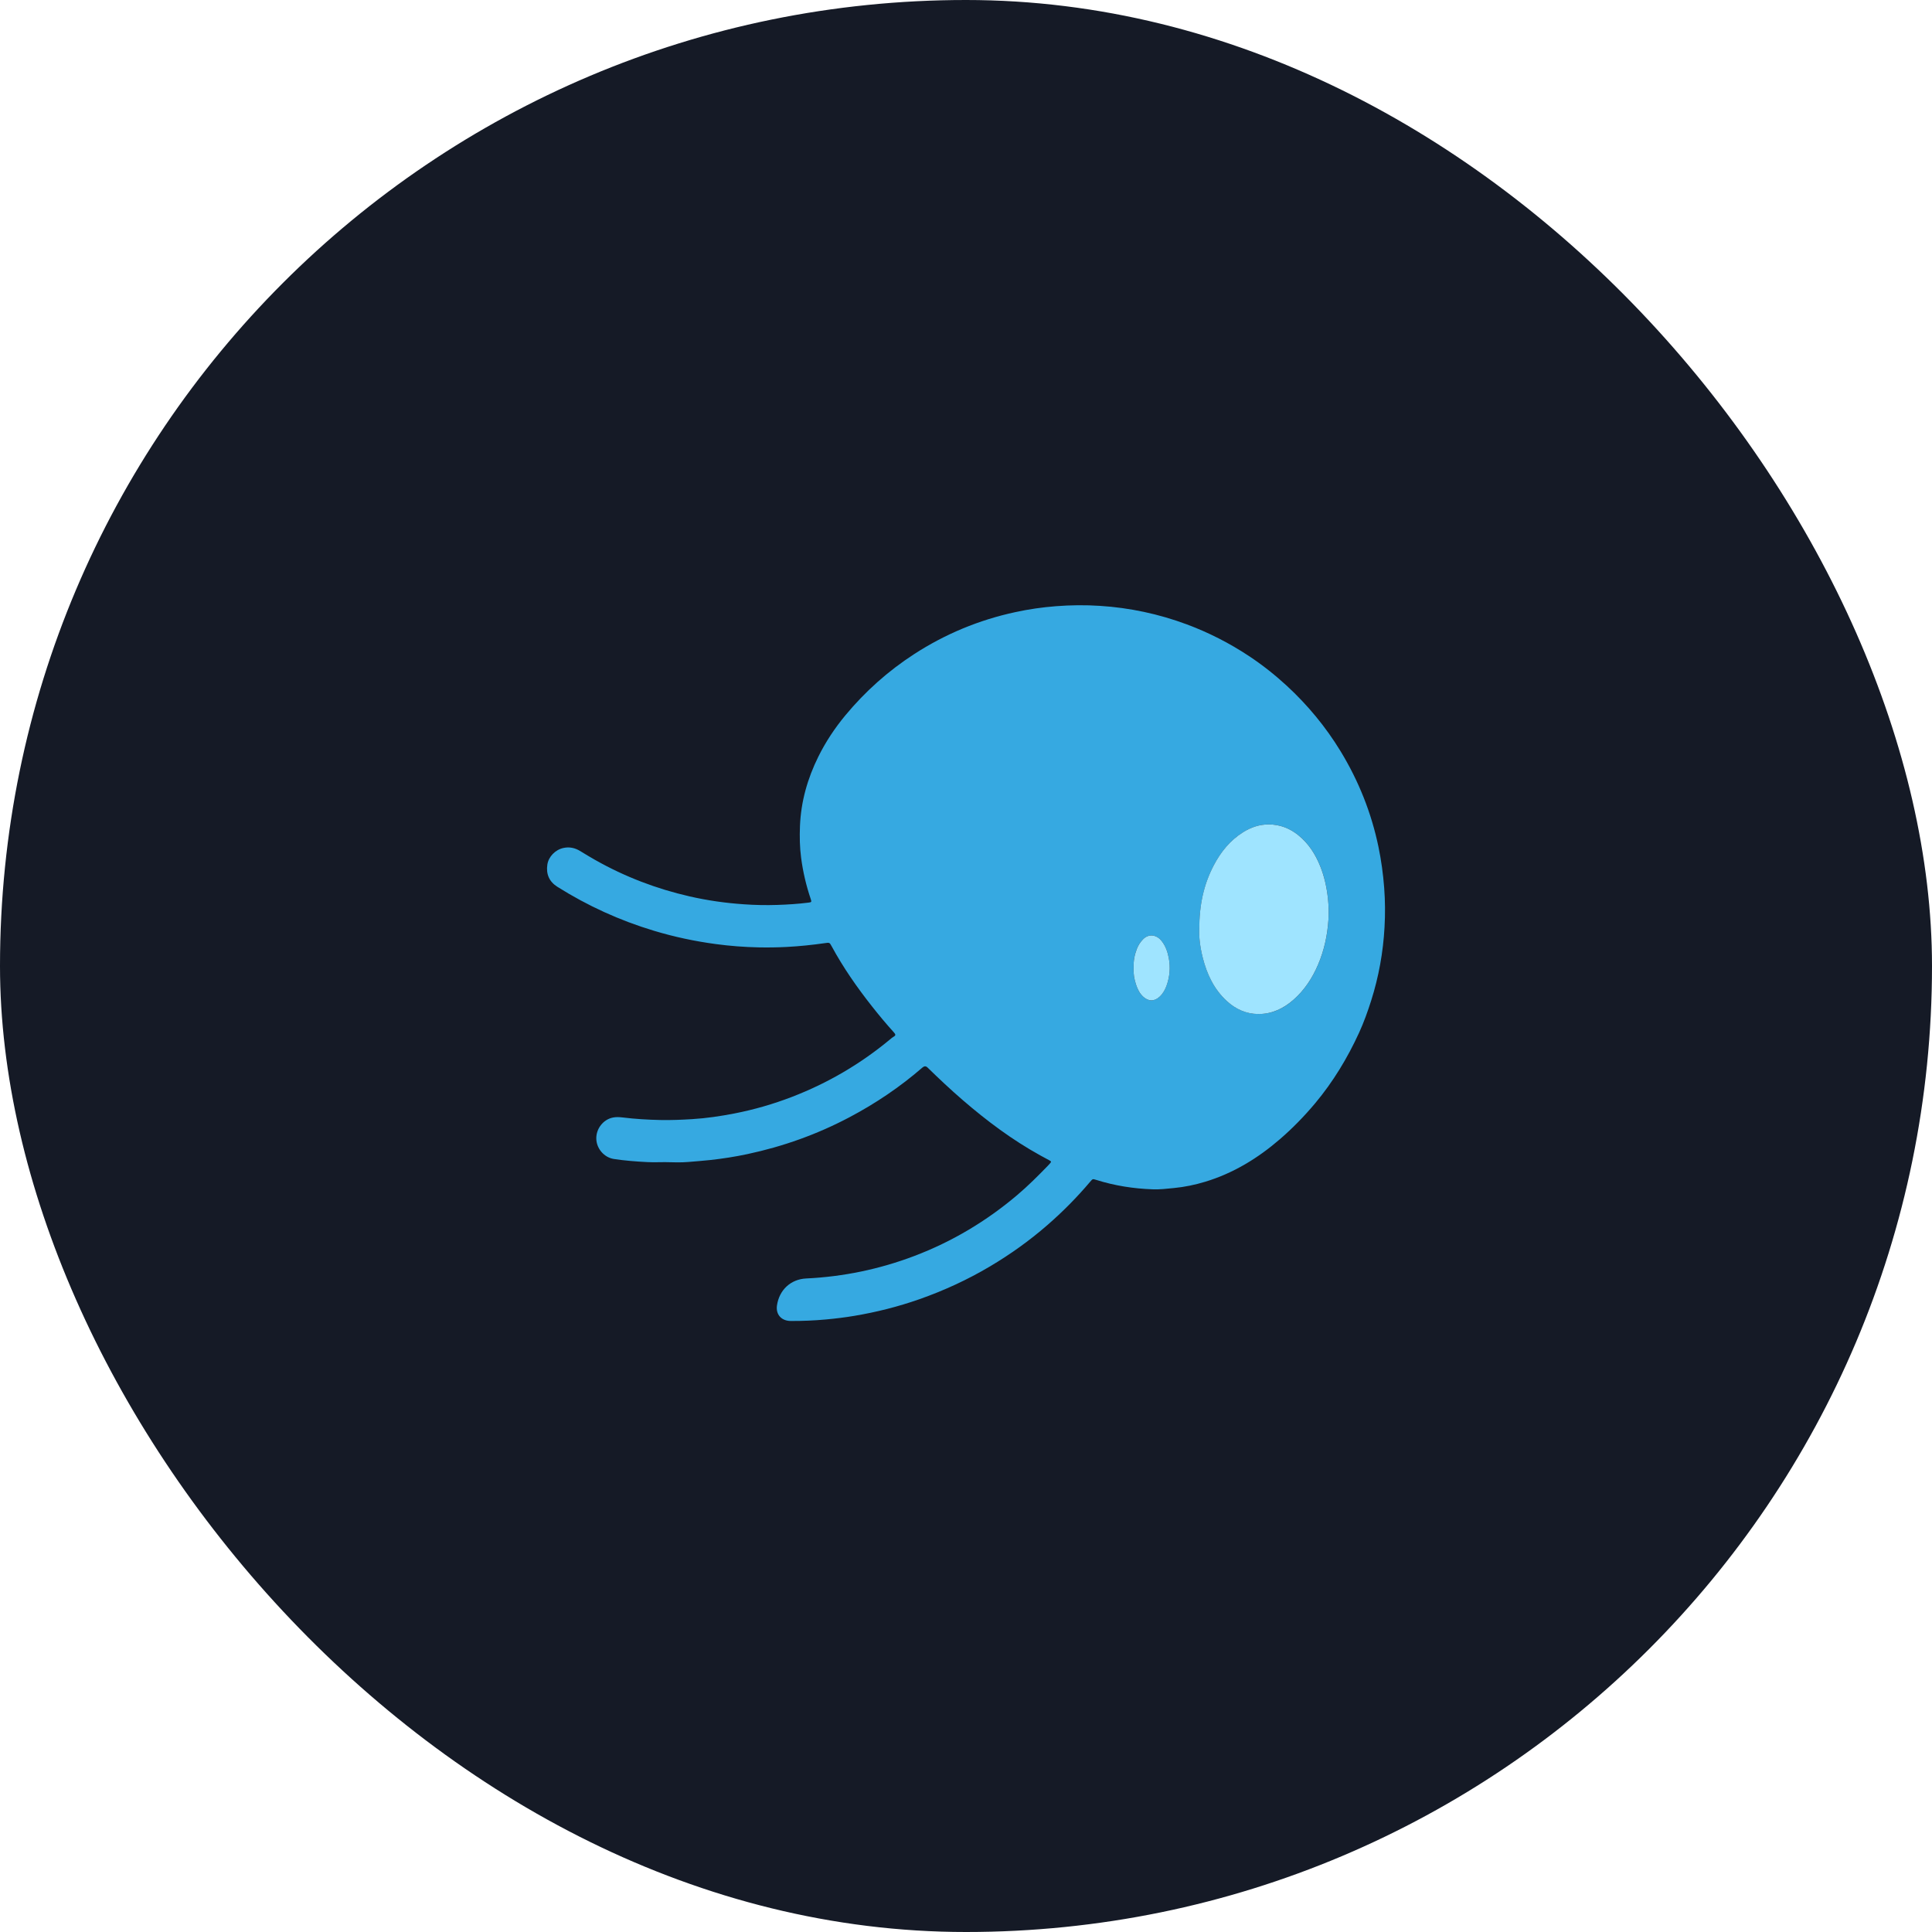 <svg width="64" height="64" viewBox="0 0 64 64" fill="none" xmlns="http://www.w3.org/2000/svg">
<rect width="64" height="64" rx="32" fill="#151A26"/>
<g clip-path="url(#clip0_7902_11720)">
<path d="M22.067 38.497C21.859 38.497 21.651 38.506 21.443 38.496C21.073 38.477 20.703 38.449 20.337 38.393C20.011 38.344 19.758 38.047 19.753 37.717C19.747 37.385 19.988 37.079 20.31 37.019C20.41 37 20.514 37.004 20.615 37.016C21.036 37.068 21.458 37.093 21.883 37.102C22.232 37.109 22.578 37.094 22.926 37.073C23.398 37.044 23.864 36.975 24.328 36.885C24.98 36.758 25.615 36.574 26.234 36.336C27.421 35.879 28.504 35.245 29.482 34.433C29.516 34.405 29.549 34.374 29.587 34.352C29.682 34.299 29.675 34.27 29.604 34.191C29.355 33.916 29.117 33.63 28.887 33.338C28.39 32.709 27.933 32.053 27.55 31.347C27.479 31.217 27.479 31.221 27.323 31.243C26.903 31.303 26.481 31.347 26.056 31.369C25.747 31.385 25.438 31.389 25.128 31.383C24.654 31.373 24.183 31.337 23.714 31.274C23.02 31.181 22.337 31.036 21.667 30.834C20.533 30.493 19.465 30.007 18.463 29.376C18.194 29.207 18.084 28.955 18.132 28.638C18.172 28.379 18.392 28.15 18.664 28.09C18.863 28.046 19.049 28.087 19.223 28.194C19.385 28.294 19.548 28.392 19.714 28.486C20.699 29.044 21.745 29.443 22.848 29.695C23.44 29.83 24.039 29.915 24.645 29.956C25.011 29.982 25.379 29.989 25.746 29.977C26.09 29.966 26.435 29.944 26.777 29.901C26.885 29.887 26.89 29.881 26.855 29.777C26.706 29.335 26.6 28.885 26.539 28.424C26.492 28.073 26.486 27.719 26.5 27.365C26.532 26.553 26.75 25.789 27.109 25.064C27.351 24.575 27.652 24.122 28 23.701C28.657 22.909 29.416 22.23 30.28 21.67C31.312 21.001 32.429 20.537 33.632 20.278C34.077 20.181 34.527 20.116 34.982 20.081C35.468 20.043 35.954 20.038 36.439 20.07C37.424 20.133 38.381 20.337 39.308 20.681C40.037 20.952 40.725 21.303 41.373 21.732C41.816 22.025 42.232 22.354 42.623 22.714C43.32 23.357 43.918 24.08 44.411 24.89C45.008 25.872 45.428 26.925 45.663 28.051C45.756 28.5 45.818 28.952 45.853 29.411C45.886 29.848 45.889 30.286 45.864 30.721C45.818 31.547 45.672 32.357 45.422 33.146C45.307 33.508 45.179 33.865 45.021 34.211C44.636 35.05 44.162 35.834 43.569 36.544C43.21 36.972 42.823 37.371 42.4 37.736C41.669 38.367 40.86 38.862 39.931 39.145C39.588 39.249 39.239 39.322 38.882 39.356C38.653 39.378 38.425 39.406 38.196 39.398C37.554 39.377 36.923 39.278 36.309 39.084C36.195 39.048 36.196 39.05 36.113 39.147C35.675 39.664 35.2 40.145 34.688 40.589C34.099 41.101 33.466 41.553 32.795 41.951C32.052 42.392 31.27 42.752 30.454 43.039C29.753 43.285 29.035 43.466 28.303 43.589C27.99 43.642 27.675 43.68 27.358 43.709C26.97 43.745 26.583 43.761 26.193 43.759C25.887 43.757 25.694 43.546 25.738 43.245C25.812 42.731 26.195 42.375 26.705 42.351C27.937 42.292 29.129 42.045 30.28 41.609C31.538 41.132 32.675 40.454 33.7 39.585C34.055 39.284 34.383 38.956 34.706 38.623C34.727 38.601 34.748 38.578 34.769 38.555C34.834 38.482 34.833 38.476 34.751 38.432C34.654 38.38 34.557 38.328 34.46 38.274C33.534 37.763 32.693 37.133 31.894 36.444C31.492 36.097 31.106 35.734 30.726 35.363C30.673 35.311 30.618 35.311 30.56 35.361C29.818 36.005 29.01 36.55 28.142 37.009C27.073 37.575 25.945 37.978 24.764 38.23C24.354 38.318 23.94 38.382 23.523 38.428C23.282 38.455 23.04 38.47 22.799 38.492C22.556 38.513 22.312 38.503 22.069 38.498L22.067 38.497ZM39.728 30.789C39.715 31.039 39.757 31.38 39.841 31.715C39.98 32.268 40.214 32.771 40.644 33.164C40.94 33.434 41.284 33.588 41.687 33.59C42.139 33.593 42.52 33.41 42.851 33.117C43.215 32.796 43.474 32.399 43.664 31.954C43.865 31.483 43.973 30.989 44.005 30.482C44.021 30.241 44.016 29.998 43.989 29.755C43.949 29.389 43.872 29.033 43.734 28.692C43.573 28.294 43.348 27.94 43.008 27.666C42.722 27.436 42.395 27.312 42.031 27.309C41.724 27.308 41.44 27.405 41.179 27.569C40.748 27.84 40.441 28.223 40.207 28.667C39.875 29.301 39.727 29.98 39.728 30.788L39.728 30.789ZM37.553 32.061C37.54 32.246 37.571 32.432 37.632 32.614C37.684 32.77 37.753 32.917 37.881 33.028C38.056 33.18 38.246 33.173 38.416 33.015C38.526 32.912 38.594 32.785 38.644 32.647C38.751 32.35 38.775 32.045 38.717 31.735C38.678 31.53 38.61 31.334 38.478 31.168C38.329 30.979 38.065 30.905 37.858 31.122C37.77 31.213 37.704 31.315 37.659 31.432C37.583 31.632 37.542 31.839 37.553 32.061Z" fill="#36A9E1"/>
<path d="M39.727 30.788C39.726 29.979 39.874 29.301 40.206 28.667C40.44 28.222 40.746 27.84 41.178 27.569C41.439 27.405 41.723 27.308 42.03 27.31C42.394 27.311 42.721 27.436 43.007 27.666C43.347 27.94 43.572 28.294 43.733 28.692C43.871 29.033 43.948 29.388 43.989 29.755C44.015 29.998 44.02 30.241 44.005 30.482C43.971 30.99 43.864 31.483 43.663 31.954C43.473 32.399 43.214 32.796 42.85 33.117C42.518 33.409 42.137 33.592 41.686 33.591C41.283 33.589 40.939 33.434 40.643 33.164C40.213 32.771 39.979 32.268 39.84 31.715C39.756 31.381 39.714 31.039 39.727 30.789L39.727 30.788Z" fill="#9FE4FF"/>
<path d="M37.554 32.062C37.542 31.839 37.583 31.633 37.66 31.432C37.705 31.315 37.771 31.213 37.858 31.122C38.065 30.905 38.329 30.979 38.478 31.168C38.611 31.335 38.678 31.53 38.717 31.735C38.775 32.044 38.751 32.35 38.645 32.647C38.595 32.785 38.527 32.912 38.416 33.015C38.246 33.173 38.057 33.18 37.882 33.028C37.754 32.917 37.684 32.77 37.632 32.614C37.572 32.432 37.54 32.246 37.554 32.062Z" fill="#9FE4FF"/>
</g>
<defs>
<clipPath id="clip0_7902_11720">
<rect width="27.759" height="23.711" fill="white" transform="translate(18.121 20.048)"/>
</clipPath>
</defs>
</svg>
